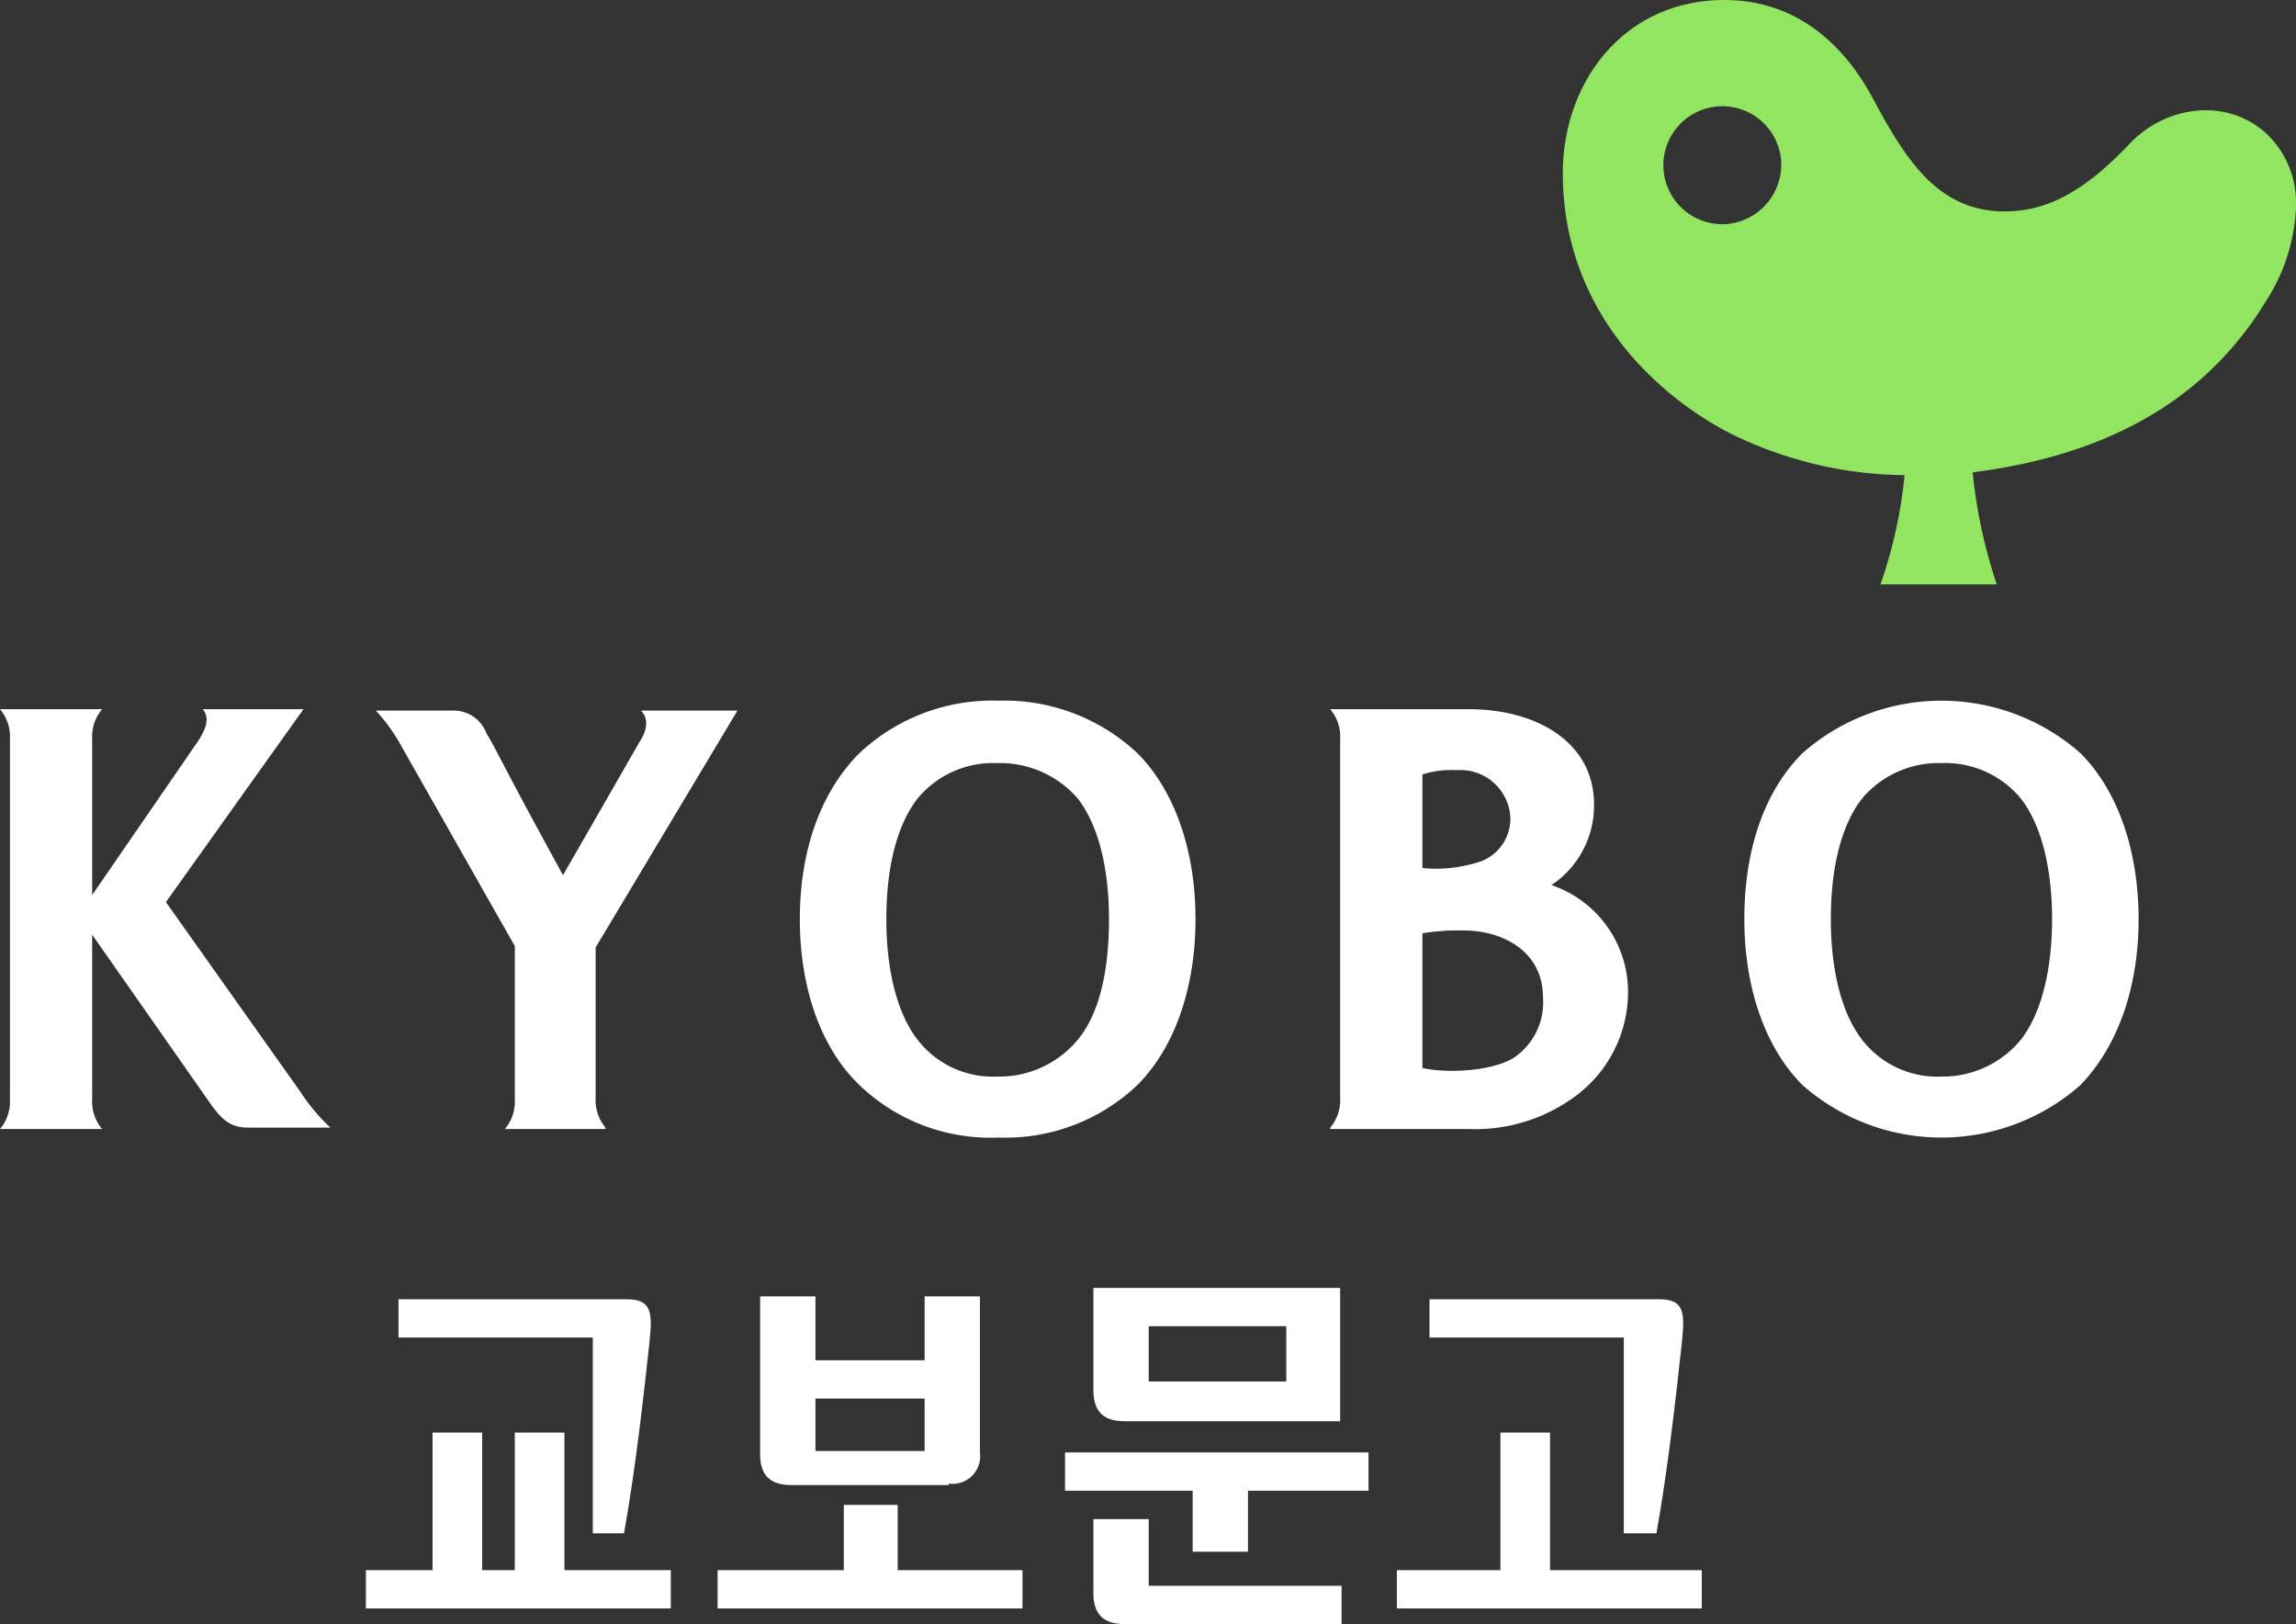 <svg id="bg_pic3" xmlns="http://www.w3.org/2000/svg" width="161.9" height="114.5" viewBox="0 0 161.9 114.5">
  <rect x="0" y="0" width="161.9" height="114.5" fill="#333333" stroke="none"/>
  <g id="그룹_17" data-name="그룹 17">
    <g id="그룹_16" data-name="그룹 16">
      <path id="패스_61" data-name="패스 61" d="M70.4,49.4a13.681,13.681,0,0,0-9.8,3.7c-2.7,2.7-4.2,6.8-4.2,11.7s1.5,9.1,4.2,11.7a13.353,13.353,0,0,0,9.8,3.7,13.516,13.516,0,0,0,9.8-3.7c2.6-2.6,4.1-6.8,4.1-11.7s-1.5-9.1-4.1-11.7A13.681,13.681,0,0,0,70.4,49.4ZM76,73.3h0a7.191,7.191,0,0,1-5.7,2.6,6.706,6.706,0,0,1-5.6-2.6c-1.4-1.8-2.2-4.8-2.2-8.5,0-3.8.8-6.7,2.2-8.5a6.913,6.913,0,0,1,5.6-2.5A7.26,7.26,0,0,1,76,56.3c1.4,1.8,2.2,4.8,2.2,8.5S77.5,71.5,76,73.3Z" fill="#fff"/>
      <path id="패스_62" data-name="패스 62" d="M146.7,53.1a14.828,14.828,0,0,0-19.6,0c-2.7,2.7-4.1,6.8-4.1,11.7s1.5,9.1,4.1,11.7a14.828,14.828,0,0,0,19.6,0c2.6-2.7,4.1-6.8,4.1-11.7S149.3,55.7,146.7,53.1Zm-4.2,20.2h0a7.133,7.133,0,0,1-5.6,2.6,6.706,6.706,0,0,1-5.6-2.6c-1.4-1.8-2.2-4.8-2.2-8.5,0-3.8.8-6.7,2.2-8.5a7.053,7.053,0,0,1,5.6-2.5,6.913,6.913,0,0,1,5.6,2.5c1.4,1.8,2.2,4.8,2.2,8.5S143.9,71.5,142.5,73.3Z" fill="#fff"/>
      <path id="패스_63" data-name="패스 63" d="M42.7,79.5a3,3,0,0,1-.7-2.1V66.8L52,50.1H45.2c.5.5.5,1.3-.1,2.2l-5.4,9.4c-4.5-8.2-4.5-8.5-5.4-10a2.455,2.455,0,0,0-2.4-1.6H26.5a12.291,12.291,0,0,1,1.8,2.5l8,14.1V77.5a3,3,0,0,1-.7,2.1h7.1Z" fill="#fff"/>
      <path id="패스_64" data-name="패스 64" d="M93.8,79.5a3,3,0,0,0,.7-2.1V52.1a3,3,0,0,0-.7-2.1h9.8c4.7,0,8.8,2.3,8.8,6.7a6.731,6.731,0,0,1-3,5.7,7.957,7.957,0,0,1,5.4,7.5,9.137,9.137,0,0,1-3.6,7.3,11.876,11.876,0,0,1-7.6,2.4H93.8Zm6.5-18.3a9.928,9.928,0,0,0,4.2-.5,3.23,3.23,0,0,0,2-3.1,3.528,3.528,0,0,0-3.8-3.3,6.606,6.606,0,0,0-2.4.3v6.6Zm6.4,13.4a4.689,4.689,0,0,0,2.1-4.3c0-3.2-2.8-4.7-5.6-4.7a15.677,15.677,0,0,0-2.9.2v9.5C102.2,75.7,105.2,75.5,106.7,74.6Z" fill="#fff"/>
      <path id="패스_65" data-name="패스 65" d="M.7,77.5A3,3,0,0,1,0,79.6H7.2a3,3,0,0,1-.7-2.1V65.9l8.4,12c.8,1.1,1.4,1.6,2.6,1.6h5.8A13.237,13.237,0,0,1,21.2,77L11.7,63.6,21.4,50H14.3c.4.5.4,1.1-.3,2.2L6.5,63.1v-11A3,3,0,0,1,7.2,50H0a3,3,0,0,1,.7,2.1Z" fill="#fff"/>
    </g>
    <path id="패스_66" data-name="패스 66" d="M160,9.6c-2.7-2.7-7.1-2.3-9.8.5-3.4,3.6-6.1,4.9-9.2,4.8-4.4-.2-6.6-3.6-8.9-7.9-2.4-4.5-6-7-10.5-7-7.1,0-11.4,5.8-11.4,12.2,0,9.9,6.9,15.8,11.7,18.3a28.253,28.253,0,0,0,12.4,3,33.068,33.068,0,0,1-1.7,7.7h8.2a35.937,35.937,0,0,1-1.7-7.9c11.9-1.5,17.6-7,20.7-12.1a13.065,13.065,0,0,0,2.1-6.7A6.71,6.71,0,0,0,160,9.6Zm-38.3,6.2a4.158,4.158,0,1,1,3.9-4.4A4.211,4.211,0,0,1,121.7,15.8Z" fill="#91e561"/>
  </g>
  <g id="그룹_22" data-name="그룹 22">
    <g id="그룹_18" data-name="그룹 18">
      <path id="패스_67" data-name="패스 67" d="M39.8,110.7V101H36.3v9.7H34V101H30.5v9.7H25.8v2.7H47.3v-2.7Z" fill="#fff"/>
      <path id="패스_68" data-name="패스 68" d="M41.8,108.1H44c.8-4.4,1.4-9.8,1.8-13.5.2-2,.2-3-1.6-3H28.1v2.7H41.8Z" fill="#fff"/>
    </g>
    <g id="그룹_19" data-name="그룹 19">
      <path id="패스_69" data-name="패스 69" d="M98.5,110.7v2.7H120v-2.7H109.3V101h-3.5v9.7Z" fill="#fff"/>
      <path id="패스_70" data-name="패스 70" d="M114.5,108.1h2.3c.8-4.4,1.4-9.8,1.8-13.5.2-2,.2-3-1.6-3H100.8v2.7h13.7Z" fill="#fff"/>
    </g>
    <g id="그룹_20" data-name="그룹 20">
      <path id="패스_71" data-name="패스 71" d="M63.3,110.7v-4.6H59.5v4.6H50.6v2.7H72.1v-2.7Z" fill="#fff"/>
      <path id="패스_72" data-name="패스 72" d="M66.9,104.6a1.956,1.956,0,0,0,2.2-2.2v-11H65.2v4.5H57.5V91.4H53.6v11.1c0,1.3.5,2.2,2.2,2.2H66.9Zm-9.4-2.3V98.6h7.7v3.7Z" fill="#fff"/>
    </g>
    <g id="그룹_21" data-name="그룹 21">
      <path id="패스_73" data-name="패스 73" d="M94.5,100.2V90.8H77.1V98c0,1.3.5,2.2,2.2,2.2ZM81,93.5h9.7v3.9H81Z" fill="#fff"/>
      <path id="패스_74" data-name="패스 74" d="M81,107.1H77.1v5.2c0,1.3.5,2.2,2.2,2.2H94.6v-2.7H81Z" fill="#fff"/>
      <path id="패스_75" data-name="패스 75" d="M75.1,102.4v2.7h9v4.3H88v-4.3h8.5v-2.7Z" fill="#fff"/>
    </g>
  </g>
</svg>
